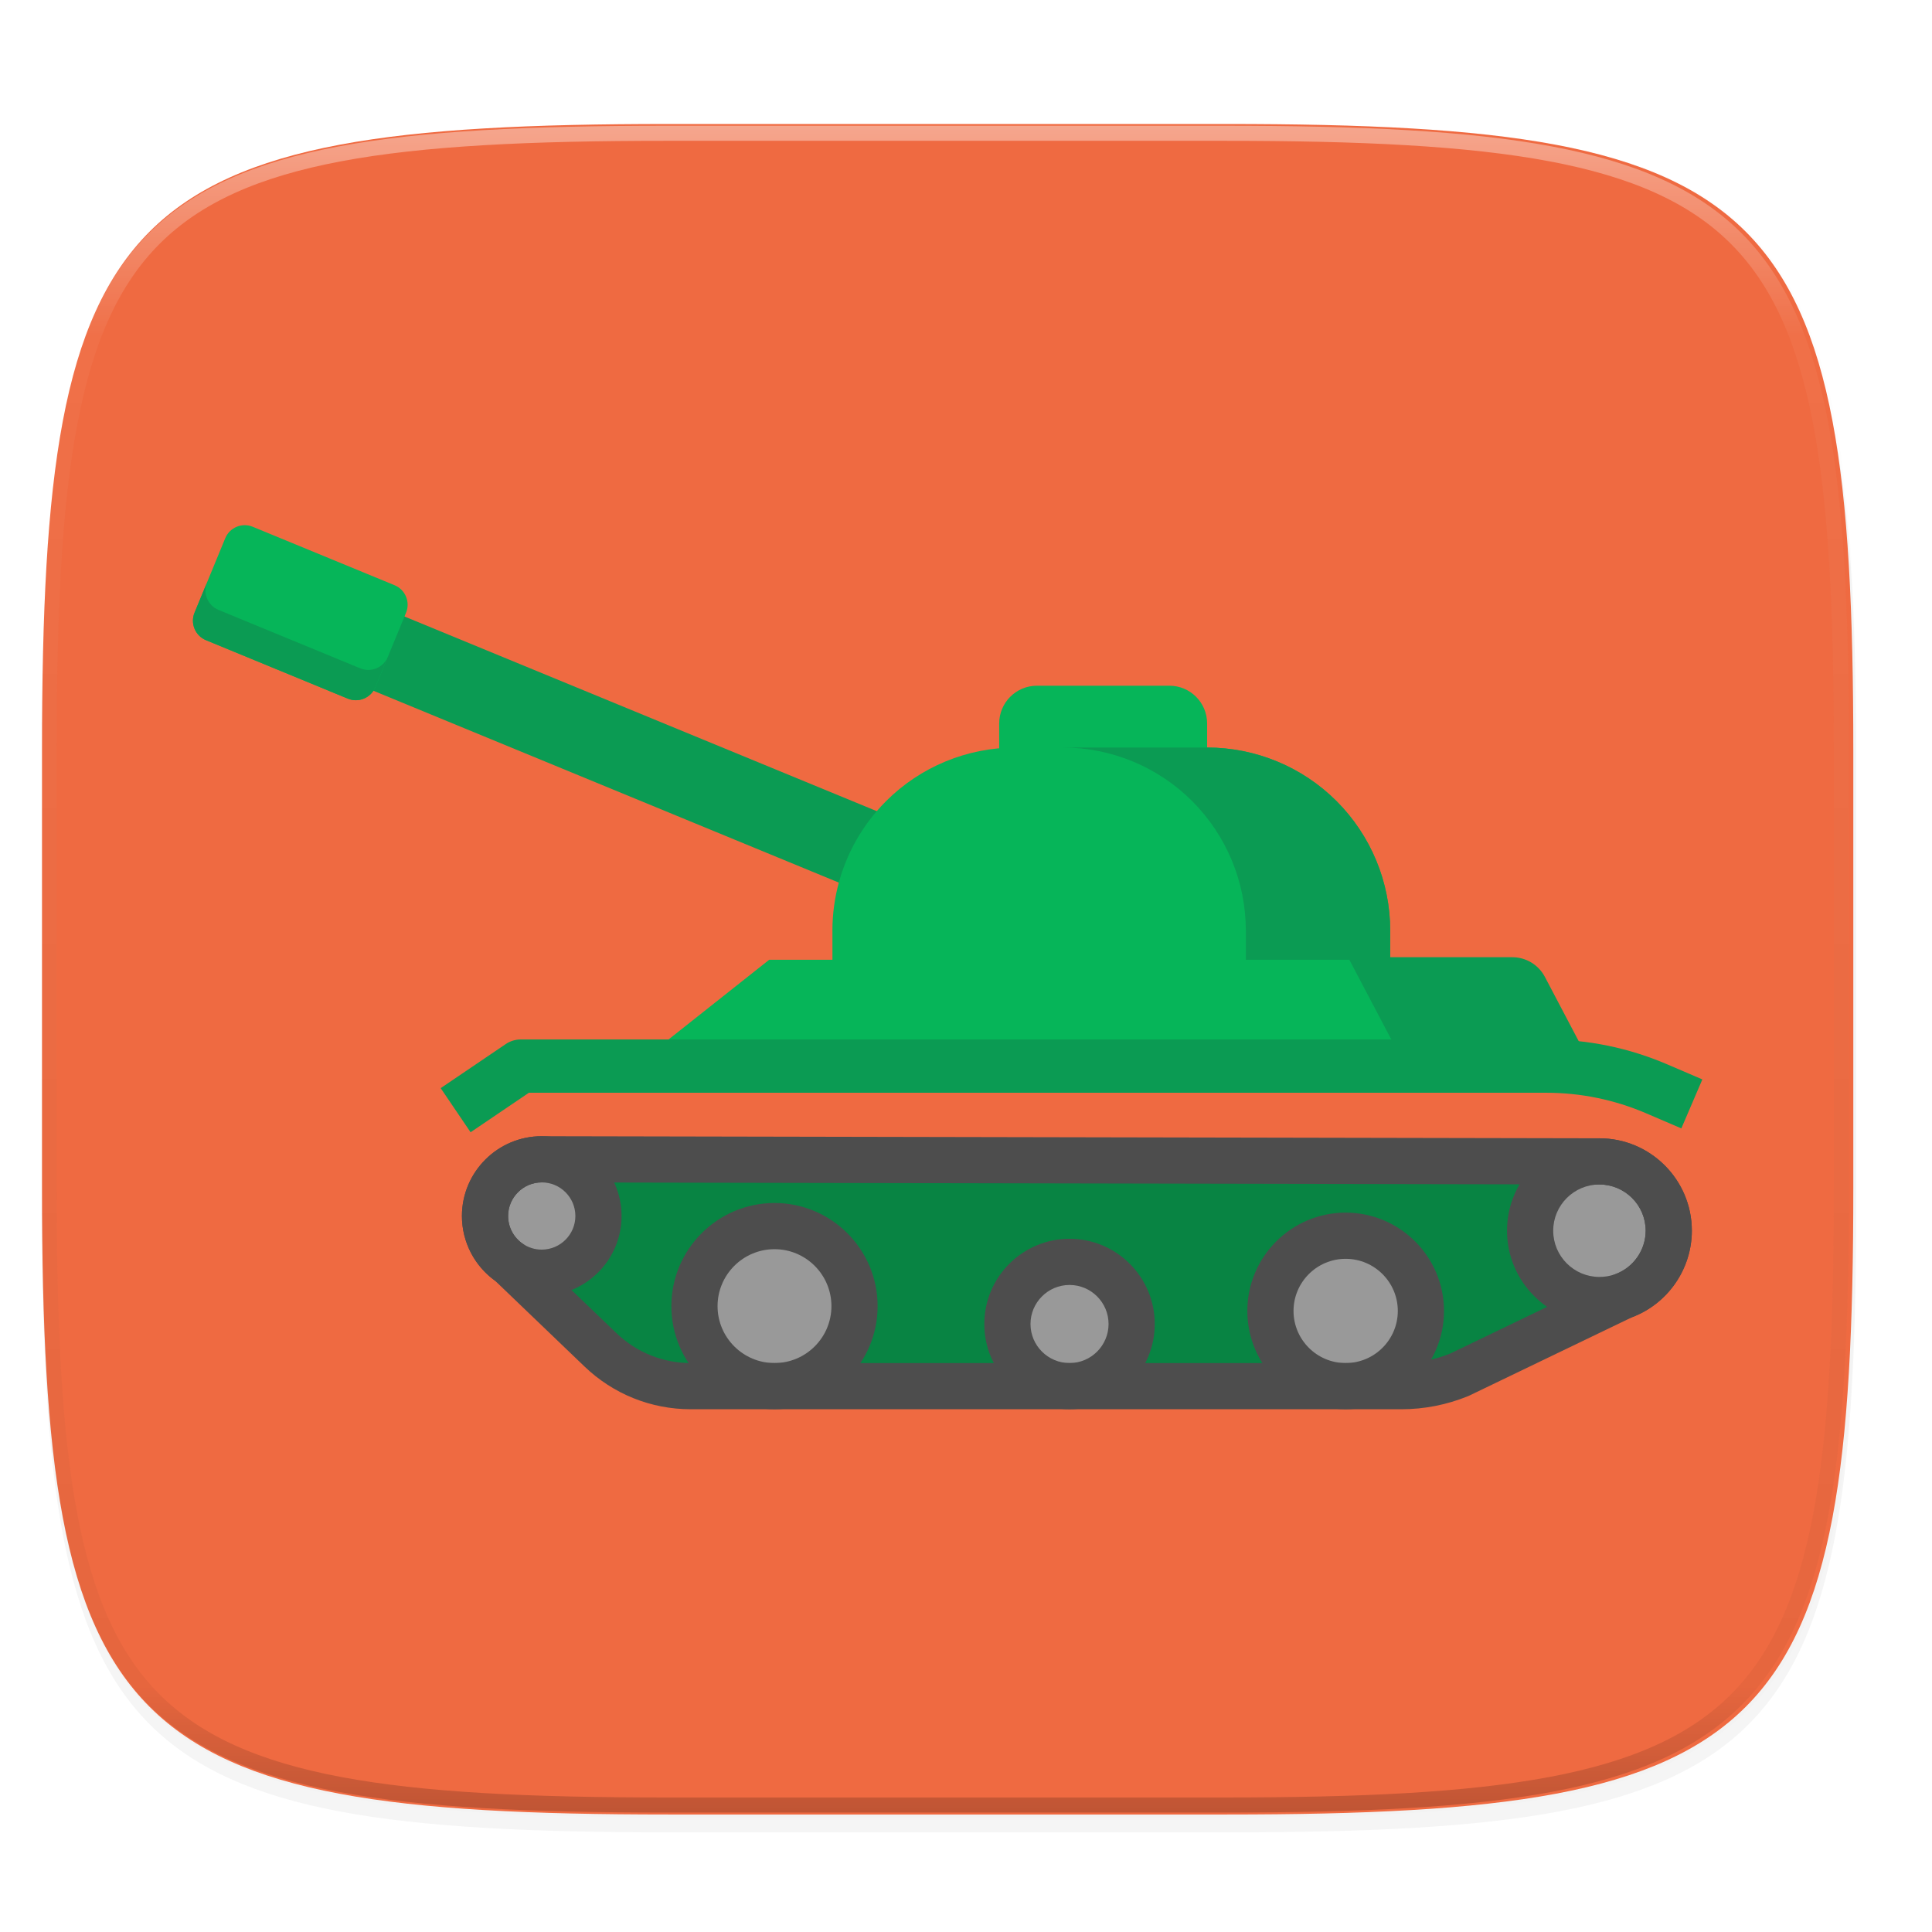 <?xml version="1.0" encoding="UTF-8" standalone="no"?>
<!-- Created with Inkscape (http://www.inkscape.org/) -->

<svg
   xmlns:dc="http://purl.org/dc/elements/1.1/"
   xmlns:cc="http://creativecommons.org/ns#"
   xmlns:rdf="http://www.w3.org/1999/02/22-rdf-syntax-ns#"
   xmlns:svg="http://www.w3.org/2000/svg"
   xmlns="http://www.w3.org/2000/svg"
   xmlns:xlink="http://www.w3.org/1999/xlink"
   xmlns:sodipodi="http://sodipodi.sourceforge.net/DTD/sodipodi-0.dtd"
   xmlns:inkscape="http://www.inkscape.org/namespaces/inkscape"
   width="256"
   height="256"
   viewBox="0 0 67.733 67.733"
   version="1.1"
   id="svg1488"
   inkscape:version="0.92.3 (2405546, 2018-03-11)"
   sodipodi:docname="warzone2100.svg">
  <defs
     id="defs1482">
    <clipPath
       clipPathUnits="userSpaceOnUse"
       id="clipPath1025">
      <path
         id="path1027"
         d="M 111.941,84 C 99.36,84.145 90.153,83.714 82.625,87.867 c -3.764,2.077 -6.752,5.575 -8.398,9.961 C 72.58,102.214 72,107.424 72,114 v 42 h 160 v -26 c 0,-6.576 -0.58,-11.786 -2.227,-16.172 -0.205,-0.545 -0.479,-1.04 -0.742,-1.543 -0.1,-0.185 -0.178,-0.381 -0.273,-0.566 -1.727,-3.388 -4.255,-6.145 -7.383,-7.871 C 213.846,99.694 204.64,100.145 192.059,100 H 192 151.668 L 135.453,84 h -23.492 z"
         style="color:#000000;font-style:normal;font-variant:normal;font-weight:normal;font-stretch:normal;font-size:medium;line-height:normal;font-family:sans-serif;font-variant-ligatures:none;font-variant-position:normal;font-variant-caps:normal;font-variant-numeric:normal;font-variant-alternates:normal;font-feature-settings:normal;text-indent:0;text-align:start;text-decoration:none;text-decoration-line:none;text-decoration-style:solid;text-decoration-color:#000000;letter-spacing:normal;word-spacing:normal;text-transform:none;writing-mode:lr-tb;direction:ltr;baseline-shift:baseline;text-anchor:start;white-space:normal;shape-padding:0;clip-rule:nonzero;display:inline;overflow:visible;visibility:visible;opacity:1;isolation:auto;mix-blend-mode:normal;color-interpolation:sRGB;color-interpolation-filters:linearRGB;solid-color:#000000;solid-opacity:1;fill:#e3dfd5;fill-opacity:1;fill-rule:nonzero;stroke:none;stroke-width:4;stroke-linecap:butt;stroke-linejoin:miter;stroke-miterlimit:4;stroke-dasharray:none;stroke-dashoffset:0;stroke-opacity:1;marker:none;color-rendering:auto;image-rendering:auto;shape-rendering:auto;text-rendering:auto;enable-background:accumulate"
         inkscape:connector-curvature="0" />
    </clipPath>
    <clipPath
       clipPathUnits="userSpaceOnUse"
       id="clipPath1082-3">
      <path
         sodipodi:nodetypes="sssssssss"
         inkscape:connector-curvature="0"
         id="path1084-6"
         d="M 361.938,-212 C 507.235,-212 528,-191.287 528,-46.125 V 70.125 C 528,215.286 507.235,236 361.938,236 H 214.062 C 68.765,236 48,215.286 48,70.125 V -46.125 C 48,-191.287 68.765,-212 214.062,-212 Z"
         style="display:inline;opacity:1;fill:#8c59d9;fill-opacity:1;stroke:none;stroke-width:2;stroke-linecap:round;stroke-linejoin:round;stroke-miterlimit:4;stroke-dasharray:none;stroke-dashoffset:0;stroke-opacity:1;enable-background:new" />
    </clipPath>
    <clipPath
       clipPathUnits="userSpaceOnUse"
       id="clipPath1082-3-5">
      <path
         sodipodi:nodetypes="sssssssss"
         inkscape:connector-curvature="0"
         id="path1084-6-6"
         d="M 361.938,-212 C 507.235,-212 528,-191.287 528,-46.125 V 70.125 C 528,215.286 507.235,236 361.938,236 H 214.062 C 68.765,236 48,215.286 48,70.125 V -46.125 C 48,-191.287 68.765,-212 214.062,-212 Z"
         style="display:inline;opacity:1;fill:#8c59d9;fill-opacity:1;stroke:none;stroke-width:2;stroke-linecap:round;stroke-linejoin:round;stroke-miterlimit:4;stroke-dasharray:none;stroke-dashoffset:0;stroke-opacity:1;enable-background:new" />
    </clipPath>
    <clipPath
       clipPathUnits="userSpaceOnUse"
       id="clipPath1082-3-9">
      <path
         sodipodi:nodetypes="sssssssss"
         inkscape:connector-curvature="0"
         id="path1084-6-3"
         d="M 361.938,-212 C 507.235,-212 528,-191.287 528,-46.125 V 70.125 C 528,215.286 507.235,236 361.938,236 H 214.062 C 68.765,236 48,215.286 48,70.125 V -46.125 C 48,-191.287 68.765,-212 214.062,-212 Z"
         style="display:inline;opacity:1;fill:#8c59d9;fill-opacity:1;stroke:none;stroke-width:2;stroke-linecap:round;stroke-linejoin:round;stroke-miterlimit:4;stroke-dasharray:none;stroke-dashoffset:0;stroke-opacity:1;enable-background:new" />
    </clipPath>
    <clipPath
       clipPathUnits="userSpaceOnUse"
       id="clipPath1082-3-3">
      <path
         sodipodi:nodetypes="sssssssss"
         inkscape:connector-curvature="0"
         id="path1084-6-67"
         d="M 361.938,-212 C 507.235,-212 528,-191.287 528,-46.125 V 70.125 C 528,215.286 507.235,236 361.938,236 H 214.062 C 68.765,236 48,215.286 48,70.125 V -46.125 C 48,-191.287 68.765,-212 214.062,-212 Z"
         style="display:inline;opacity:1;fill:#8c59d9;fill-opacity:1;stroke:none;stroke-width:2;stroke-linecap:round;stroke-linejoin:round;stroke-miterlimit:4;stroke-dasharray:none;stroke-dashoffset:0;stroke-opacity:1;enable-background:new" />
    </clipPath>
    <clipPath
       clipPathUnits="userSpaceOnUse"
       id="clipPath1082-3-53">
      <path
         sodipodi:nodetypes="sssssssss"
         inkscape:connector-curvature="0"
         id="path1084-6-5"
         d="M 361.938,-212 C 507.235,-212 528,-191.287 528,-46.125 V 70.125 C 528,215.286 507.235,236 361.938,236 H 214.062 C 68.765,236 48,215.286 48,70.125 V -46.125 C 48,-191.287 68.765,-212 214.062,-212 Z"
         style="display:inline;opacity:1;fill:#8c59d9;fill-opacity:1;stroke:none;stroke-width:2;stroke-linecap:round;stroke-linejoin:round;stroke-miterlimit:4;stroke-dasharray:none;stroke-dashoffset:0;stroke-opacity:1;enable-background:new" />
    </clipPath>
    <clipPath
       clipPathUnits="userSpaceOnUse"
       id="clipPath1082-3-6">
      <path
         sodipodi:nodetypes="sssssssss"
         inkscape:connector-curvature="0"
         id="path1084-6-2"
         d="M 361.938,-212 C 507.235,-212 528,-191.287 528,-46.125 V 70.125 C 528,215.286 507.235,236 361.938,236 H 214.062 C 68.765,236 48,215.286 48,70.125 V -46.125 C 48,-191.287 68.765,-212 214.062,-212 Z"
         style="display:inline;opacity:1;fill:#8c59d9;fill-opacity:1;stroke:none;stroke-width:2;stroke-linecap:round;stroke-linejoin:round;stroke-miterlimit:4;stroke-dasharray:none;stroke-dashoffset:0;stroke-opacity:1;enable-background:new" />
    </clipPath>
    <clipPath
       clipPathUnits="userSpaceOnUse"
       id="clipPath1082-3-91">
      <path
         sodipodi:nodetypes="sssssssss"
         inkscape:connector-curvature="0"
         id="path1084-6-27"
         d="M 361.938,-212 C 507.235,-212 528,-191.287 528,-46.125 V 70.125 C 528,215.286 507.235,236 361.938,236 H 214.062 C 68.765,236 48,215.286 48,70.125 V -46.125 C 48,-191.287 68.765,-212 214.062,-212 Z"
         style="display:inline;opacity:1;fill:#8c59d9;fill-opacity:1;stroke:none;stroke-width:2;stroke-linecap:round;stroke-linejoin:round;stroke-miterlimit:4;stroke-dasharray:none;stroke-dashoffset:0;stroke-opacity:1;enable-background:new" />
    </clipPath>
    <clipPath
       clipPathUnits="userSpaceOnUse"
       id="clipPath1025-0">
      <path
         style="opacity:1;fill:#8c59d9;fill-opacity:1;stroke:none;stroke-width:2;stroke-linecap:round;stroke-linejoin:round;stroke-miterlimit:4;stroke-dasharray:none;stroke-dashoffset:0;stroke-opacity:1"
         d="M 329.938,32 C 475.235,32 496,52.713 496,197.875 v 116.25 C 496,459.286 475.235,480 329.938,480 H 182.062 C 36.765,480 16,459.286 16,314.125 V 197.875 C 16,52.713 36.765,32 182.062,32 Z"
         id="path1027-9"
         inkscape:connector-curvature="0"
         sodipodi:nodetypes="sssssssss" />
    </clipPath>
    <clipPath
       clipPathUnits="userSpaceOnUse"
       id="clipPath4277-8">
      <rect
         style="color:#000000;display:inline;overflow:visible;visibility:visible;opacity:0.82;fill:#88b637;fill-opacity:1;fill-rule:nonzero;stroke:none;stroke-width:2;stroke-linecap:butt;stroke-linejoin:miter;stroke-miterlimit:4;stroke-dasharray:none;stroke-dashoffset:0;stroke-opacity:1;marker:none;enable-background:accumulate"
         id="rect4279-6"
         width="512"
         height="512"
         x="5.5999999e-07"
         y="0"
         ry="1" />
    </clipPath>
    <linearGradient
       id="linearGradient3650-7-9">
      <stop
         style="stop-color:#5884f4;stop-opacity:1"
         offset="0"
         id="stop4366" />
      <stop
         id="stop4368"
         offset="1"
         style="stop-color:#80a3fa;stop-opacity:1" />
    </linearGradient>
    <clipPath
       clipPathUnits="userSpaceOnUse"
       id="clipPath1082-3-36">
      <path
         sodipodi:nodetypes="sssssssss"
         inkscape:connector-curvature="0"
         id="path1084-6-0"
         d="M 361.938,-212 C 507.235,-212 528,-191.287 528,-46.125 V 70.125 C 528,215.286 507.235,236 361.938,236 H 214.062 C 68.765,236 48,215.286 48,70.125 V -46.125 C 48,-191.287 68.765,-212 214.062,-212 Z"
         style="display:inline;opacity:1;fill:#8c59d9;fill-opacity:1;stroke:none;stroke-width:2;stroke-linecap:round;stroke-linejoin:round;stroke-miterlimit:4;stroke-dasharray:none;stroke-dashoffset:0;stroke-opacity:1;enable-background:new" />
    </clipPath>
    <clipPath
       clipPathUnits="userSpaceOnUse"
       id="clipPath983">
      <path
         id="path985"
         d="M 115.031,44 C 42.383,44 32,54.357 32,126.938 v 58.125 C 32,257.643 42.383,268 115.031,268 H 152 V 44 Z"
         style="opacity:1;fill:#4d4d4d;fill-opacity:1;stroke:none;stroke-width:2;stroke-linecap:round;stroke-linejoin:round;stroke-miterlimit:4;stroke-dasharray:none;stroke-dashoffset:0;stroke-opacity:1"
         inkscape:connector-curvature="0" />
    </clipPath>
    <clipPath
       clipPathUnits="userSpaceOnUse"
       id="clipPath1082-3-62">
      <path
         sodipodi:nodetypes="sssssssss"
         inkscape:connector-curvature="0"
         id="path1084-6-61"
         d="M 361.938,-212 C 507.235,-212 528,-191.287 528,-46.125 V 70.125 C 528,215.286 507.235,236 361.938,236 H 214.062 C 68.765,236 48,215.286 48,70.125 V -46.125 C 48,-191.287 68.765,-212 214.062,-212 Z"
         style="display:inline;opacity:1;fill:#8c59d9;fill-opacity:1;stroke:none;stroke-width:2;stroke-linecap:round;stroke-linejoin:round;stroke-miterlimit:4;stroke-dasharray:none;stroke-dashoffset:0;stroke-opacity:1;enable-background:new" />
    </clipPath>
    <clipPath
       clipPathUnits="userSpaceOnUse"
       id="clipPath949">
      <path
         sodipodi:nodetypes="sssssssss"
         inkscape:connector-curvature="0"
         id="path951"
         d="M 329.938,32 C 475.235,32 496,52.713 496,197.875 v 116.25 C 496,459.286 475.235,480 329.938,480 H 182.062 C 36.765,480 16,459.286 16,314.125 V 197.875 C 16,52.713 36.765,32 182.062,32 Z"
         style="opacity:1;fill:#eab305;fill-opacity:1;stroke:none;stroke-width:4;stroke-linecap:round;stroke-linejoin:round;stroke-miterlimit:4;stroke-dasharray:none;stroke-dashoffset:0;stroke-opacity:1" />
    </clipPath>
    <clipPath
       clipPathUnits="userSpaceOnUse"
       id="clipPath954">
      <path
         sodipodi:nodetypes="sssssssss"
         inkscape:connector-curvature="0"
         id="path952"
         d="M 329.938,32 C 475.235,32 496,52.713 496,197.875 v 116.25 C 496,459.286 475.235,480 329.938,480 H 182.062 C 36.765,480 16,459.286 16,314.125 V 197.875 C 16,52.713 36.765,32 182.062,32 Z"
         style="opacity:1;fill:#eab305;fill-opacity:1;stroke:none;stroke-width:4;stroke-linecap:round;stroke-linejoin:round;stroke-miterlimit:4;stroke-dasharray:none;stroke-dashoffset:0;stroke-opacity:1" />
    </clipPath>
    <clipPath
       clipPathUnits="userSpaceOnUse"
       id="clipPath1082-3-8">
      <path
         sodipodi:nodetypes="sssssssss"
         inkscape:connector-curvature="0"
         id="path1084-6-7"
         d="M 361.938,-212 C 507.235,-212 528,-191.287 528,-46.125 V 70.125 C 528,215.286 507.235,236 361.938,236 H 214.062 C 68.765,236 48,215.286 48,70.125 V -46.125 C 48,-191.287 68.765,-212 214.062,-212 Z"
         style="display:inline;opacity:1;fill:#8c59d9;fill-opacity:1;stroke:none;stroke-width:2;stroke-linecap:round;stroke-linejoin:round;stroke-miterlimit:4;stroke-dasharray:none;stroke-dashoffset:0;stroke-opacity:1;enable-background:new" />
    </clipPath>
    <clipPath
       clipPathUnits="userSpaceOnUse"
       id="clipPath1082-3-92">
      <path
         sodipodi:nodetypes="sssssssss"
         inkscape:connector-curvature="0"
         id="path1084-6-02"
         d="M 361.938,-212 C 507.235,-212 528,-191.287 528,-46.125 V 70.125 C 528,215.286 507.235,236 361.938,236 H 214.062 C 68.765,236 48,215.286 48,70.125 V -46.125 C 48,-191.287 68.765,-212 214.062,-212 Z"
         style="display:inline;opacity:1;fill:#8c59d9;fill-opacity:1;stroke:none;stroke-width:2;stroke-linecap:round;stroke-linejoin:round;stroke-miterlimit:4;stroke-dasharray:none;stroke-dashoffset:0;stroke-opacity:1;enable-background:new" />
    </clipPath>
    <clipPath
       clipPathUnits="userSpaceOnUse"
       id="clipPath1082">
      <path
         sodipodi:nodetypes="sssssssss"
         inkscape:connector-curvature="0"
         id="path1084"
         d="M 361.938,-212 C 507.235,-212 528,-191.287 528,-46.125 V 70.125 C 528,215.286 507.235,236 361.938,236 H 214.062 C 68.765,236 48,215.286 48,70.125 V -46.125 C 48,-191.287 68.765,-212 214.062,-212 Z"
         style="display:inline;opacity:1;fill:#8c59d9;fill-opacity:1;stroke:none;stroke-width:2;stroke-linecap:round;stroke-linejoin:round;stroke-miterlimit:4;stroke-dasharray:none;stroke-dashoffset:0;stroke-opacity:1;enable-background:new" />
    </clipPath>
    <clipPath
       clipPathUnits="userSpaceOnUse"
       id="clipPath1082-3-361">
      <path
         sodipodi:nodetypes="sssssssss"
         inkscape:connector-curvature="0"
         id="path1084-6-29"
         d="M 361.938,-212 C 507.235,-212 528,-191.287 528,-46.125 V 70.125 C 528,215.286 507.235,236 361.938,236 H 214.062 C 68.765,236 48,215.286 48,70.125 V -46.125 C 48,-191.287 68.765,-212 214.062,-212 Z"
         style="display:inline;opacity:1;fill:#8c59d9;fill-opacity:1;stroke:none;stroke-width:2;stroke-linecap:round;stroke-linejoin:round;stroke-miterlimit:4;stroke-dasharray:none;stroke-dashoffset:0;stroke-opacity:1;enable-background:new" />
    </clipPath>
    <clipPath
       clipPathUnits="userSpaceOnUse"
       id="clipPath1079">
      <circle
         cx="213.843"
         cy="146"
         r="55"
         style="color:#000000;display:inline;overflow:visible;visibility:visible;opacity:1;fill:url(#linearGradient1083);fill-opacity:1;fill-rule:nonzero;stroke:none;stroke-width:8;stroke-linecap:butt;stroke-linejoin:miter;stroke-miterlimit:4;stroke-dasharray:none;stroke-dashoffset:0;stroke-opacity:1;marker:none;enable-background:accumulate"
         id="circle1081"
         transform="scale(-1,1)" />
    </clipPath>
    <clipPath
       clipPathUnits="userSpaceOnUse"
       id="clipPath984">
      <circle
         cx="213.843"
         cy="146"
         r="55"
         style="color:#000000;display:inline;overflow:visible;visibility:visible;opacity:1;fill:url(#linearGradient1083);fill-opacity:1;fill-rule:nonzero;stroke:none;stroke-width:8;stroke-linecap:butt;stroke-linejoin:miter;stroke-miterlimit:4;stroke-dasharray:none;stroke-dashoffset:0;stroke-opacity:1;marker:none;enable-background:accumulate"
         id="circle982"
         transform="scale(-1,1)" />
    </clipPath>
    <clipPath
       clipPathUnits="userSpaceOnUse"
       id="clipPath988">
      <circle
         cx="213.843"
         cy="146"
         r="55"
         style="color:#000000;display:inline;overflow:visible;visibility:visible;opacity:1;fill:url(#linearGradient1083);fill-opacity:1;fill-rule:nonzero;stroke:none;stroke-width:8;stroke-linecap:butt;stroke-linejoin:miter;stroke-miterlimit:4;stroke-dasharray:none;stroke-dashoffset:0;stroke-opacity:1;marker:none;enable-background:accumulate"
         id="circle986"
         transform="scale(-1,1)" />
    </clipPath>
    <clipPath
       clipPathUnits="userSpaceOnUse"
       id="clipPath992">
      <circle
         cx="213.843"
         cy="146"
         r="55"
         style="color:#000000;display:inline;overflow:visible;visibility:visible;opacity:1;fill:url(#linearGradient1083);fill-opacity:1;fill-rule:nonzero;stroke:none;stroke-width:8;stroke-linecap:butt;stroke-linejoin:miter;stroke-miterlimit:4;stroke-dasharray:none;stroke-dashoffset:0;stroke-opacity:1;marker:none;enable-background:accumulate"
         id="circle990"
         transform="scale(-1,1)" />
    </clipPath>
    <clipPath
       clipPathUnits="userSpaceOnUse"
       id="clipPath1082-3-31">
      <path
         sodipodi:nodetypes="sssssssss"
         inkscape:connector-curvature="0"
         id="path1084-6-9"
         d="M 361.938,-212 C 507.235,-212 528,-191.287 528,-46.125 V 70.125 C 528,215.286 507.235,236 361.938,236 H 214.062 C 68.765,236 48,215.286 48,70.125 V -46.125 C 48,-191.287 68.765,-212 214.062,-212 Z"
         style="display:inline;opacity:1;fill:#8c59d9;fill-opacity:1;stroke:none;stroke-width:2;stroke-linecap:round;stroke-linejoin:round;stroke-miterlimit:4;stroke-dasharray:none;stroke-dashoffset:0;stroke-opacity:1;enable-background:new" />
    </clipPath>
    <clipPath
       clipPathUnits="userSpaceOnUse"
       id="clipPath1205">
      <path
         id="path1207"
         d="M 115.031,44 C 42.383,44 32,54.357 32,126.938 v 58.125 c 0,13.772 0.379,25.294 1.482,34.938 H 270.518 C 271.621,210.356 272,198.834 272,185.062 v -58.125 C 272,54.357 261.617,44 188.969,44 Z"
         style="opacity:1;fill:#f1f0e9;fill-opacity:1;stroke:none;stroke-width:2;stroke-linecap:round;stroke-linejoin:round;stroke-miterlimit:4;stroke-dasharray:none;stroke-dashoffset:0;stroke-opacity:1"
         inkscape:connector-curvature="0" />
    </clipPath>
    <clipPath
       clipPathUnits="userSpaceOnUse"
       id="clipPath1082-3-4">
      <path
         sodipodi:nodetypes="sssssssss"
         inkscape:connector-curvature="0"
         id="path1084-6-78"
         d="M 361.938,-212 C 507.235,-212 528,-191.287 528,-46.125 V 70.125 C 528,215.286 507.235,236 361.938,236 H 214.062 C 68.765,236 48,215.286 48,70.125 V -46.125 C 48,-191.287 68.765,-212 214.062,-212 Z"
         style="display:inline;opacity:1;fill:#8c59d9;fill-opacity:1;stroke:none;stroke-width:2;stroke-linecap:round;stroke-linejoin:round;stroke-miterlimit:4;stroke-dasharray:none;stroke-dashoffset:0;stroke-opacity:1;enable-background:new" />
    </clipPath>
    <clipPath
       clipPathUnits="userSpaceOnUse"
       id="clipPath1082-3-45">
      <path
         sodipodi:nodetypes="sssssssss"
         inkscape:connector-curvature="0"
         id="path1084-6-03"
         d="M 361.938,-212 C 507.235,-212 528,-191.287 528,-46.125 V 70.125 C 528,215.286 507.235,236 361.938,236 H 214.062 C 68.765,236 48,215.286 48,70.125 V -46.125 C 48,-191.287 68.765,-212 214.062,-212 Z"
         style="display:inline;opacity:1;fill:#8c59d9;fill-opacity:1;stroke:none;stroke-width:2;stroke-linecap:round;stroke-linejoin:round;stroke-miterlimit:4;stroke-dasharray:none;stroke-dashoffset:0;stroke-opacity:1;enable-background:new" />
    </clipPath>
    <clipPath
       clipPathUnits="userSpaceOnUse"
       id="clipPath1082-3-61">
      <path
         sodipodi:nodetypes="sssssssss"
         inkscape:connector-curvature="0"
         id="path1084-6-06"
         d="M 361.938,-212 C 507.235,-212 528,-191.287 528,-46.125 V 70.125 C 528,215.286 507.235,236 361.938,236 H 214.062 C 68.765,236 48,215.286 48,70.125 V -46.125 C 48,-191.287 68.765,-212 214.062,-212 Z"
         style="display:inline;opacity:1;fill:#8c59d9;fill-opacity:1;stroke:none;stroke-width:2;stroke-linecap:round;stroke-linejoin:round;stroke-miterlimit:4;stroke-dasharray:none;stroke-dashoffset:0;stroke-opacity:1;enable-background:new" />
    </clipPath>
    <clipPath
       clipPathUnits="userSpaceOnUse"
       id="clipPath1064">
      <path
         style="opacity:1;fill:#a3dbf0;fill-opacity:1;stroke:none;stroke-width:2;stroke-linecap:round;stroke-linejoin:round;stroke-miterlimit:4;stroke-dasharray:none;stroke-dashoffset:0;stroke-opacity:1"
         d="M 115.031,44 C 42.383,44 32,54.357 32,126.938 v 58.125 c 0,10.166 0.218,19.071 0.768,26.938 3.376,48.301 19.79,56 82.264,56 h 73.938 c 62.473,0 78.887,-7.699 82.264,-56 C 271.782,204.133 272,195.228 272,185.062 v -58.125 C 272,54.357 261.617,44 188.969,44 Z"
         id="path1066"
         inkscape:connector-curvature="0" />
    </clipPath>
    <clipPath
       clipPathUnits="userSpaceOnUse"
       id="clipPath1082-3-32">
      <path
         sodipodi:nodetypes="sssssssss"
         inkscape:connector-curvature="0"
         id="path1084-6-061"
         d="M 361.938,-212 C 507.235,-212 528,-191.287 528,-46.125 V 70.125 C 528,215.286 507.235,236 361.938,236 H 214.062 C 68.765,236 48,215.286 48,70.125 V -46.125 C 48,-191.287 68.765,-212 214.062,-212 Z"
         style="display:inline;opacity:1;fill:#8c59d9;fill-opacity:1;stroke:none;stroke-width:2;stroke-linecap:round;stroke-linejoin:round;stroke-miterlimit:4;stroke-dasharray:none;stroke-dashoffset:0;stroke-opacity:1;enable-background:new" />
    </clipPath>
    <clipPath
       clipPathUnits="userSpaceOnUse"
       id="clipPath947">
      <path
         sodipodi:nodetypes="sssssssss"
         inkscape:connector-curvature="0"
         id="path949"
         d="m 191.433,45.067 c 77.492,0 88.567,11.047 88.567,88.467 v 62 C 280,272.953 268.925,284 191.433,284 H 112.567 C 35.075,284 24,272.953 24,195.533 v -62 c 0,-77.42 11.075,-88.467 88.567,-88.467 z"
         style="opacity:1;fill:#a4c1f9;fill-opacity:1;stroke:none;stroke-width:2;stroke-linecap:round;stroke-linejoin:round;stroke-miterlimit:4;stroke-dasharray:none;stroke-dashoffset:0;stroke-opacity:1" />
    </clipPath>
    <clipPath
       clipPathUnits="userSpaceOnUse"
       id="clipPath1082-3-55">
      <path
         sodipodi:nodetypes="sssssssss"
         inkscape:connector-curvature="0"
         id="path1084-6-4"
         d="M 361.938,-212 C 507.235,-212 528,-191.287 528,-46.125 V 70.125 C 528,215.286 507.235,236 361.938,236 H 214.062 C 68.765,236 48,215.286 48,70.125 V -46.125 C 48,-191.287 68.765,-212 214.062,-212 Z"
         style="display:inline;opacity:1;fill:#8c59d9;fill-opacity:1;stroke:none;stroke-width:2;stroke-linecap:round;stroke-linejoin:round;stroke-miterlimit:4;stroke-dasharray:none;stroke-dashoffset:0;stroke-opacity:1;enable-background:new" />
    </clipPath>
    <clipPath
       clipPathUnits="userSpaceOnUse"
       id="clipPath991">
      <path
         sodipodi:nodetypes="sssssssss"
         inkscape:connector-curvature="0"
         id="path993"
         d="M 188.969,44 C 261.617,44 272,54.357 272,126.938 v 58.125 C 272,257.643 261.617,268 188.969,268 h -73.938 C 42.383,268 32,257.643 32,185.062 v -58.125 C 32,54.357 42.383,44 115.031,44 Z"
         style="opacity:1;fill:#6dc7f1;fill-opacity:1;stroke:none;stroke-width:2;stroke-linecap:round;stroke-linejoin:round;stroke-miterlimit:4;stroke-dasharray:none;stroke-dashoffset:0;stroke-opacity:1" />
    </clipPath>
    <clipPath
       clipPathUnits="userSpaceOnUse"
       id="clipPath978">
      <path
         sodipodi:nodetypes="sssssssss"
         inkscape:connector-curvature="0"
         id="path976"
         d="M 188.969,44 C 261.617,44 272,54.357 272,126.938 v 58.125 C 272,257.643 261.617,268 188.969,268 h -73.938 C 42.383,268 32,257.643 32,185.062 v -58.125 C 32,54.357 42.383,44 115.031,44 Z"
         style="opacity:1;fill:#6dc7f1;fill-opacity:1;stroke:none;stroke-width:2;stroke-linecap:round;stroke-linejoin:round;stroke-miterlimit:4;stroke-dasharray:none;stroke-dashoffset:0;stroke-opacity:1" />
    </clipPath>
    <clipPath
       clipPathUnits="userSpaceOnUse"
       id="clipPath942">
      <path
         sodipodi:nodetypes="sssssssss"
         inkscape:connector-curvature="0"
         id="path944"
         d="M 188.969,44 C 261.617,44 272,54.357 272,126.938 v 58.125 C 272,257.643 261.617,268 188.969,268 h -73.938 C 42.383,268 32,257.643 32,185.062 v -58.125 C 32,54.357 42.383,44 115.031,44 Z"
         style="display:inline;opacity:1;fill:#46a926;fill-opacity:1;stroke:none;stroke-width:2;stroke-linecap:round;stroke-linejoin:round;stroke-miterlimit:4;stroke-dasharray:none;stroke-dashoffset:0;stroke-opacity:1;enable-background:new" />
    </clipPath>
    <clipPath
       clipPathUnits="userSpaceOnUse"
       id="clipPath1082-3-7">
      <path
         sodipodi:nodetypes="sssssssss"
         inkscape:connector-curvature="0"
         id="path1084-6-65"
         d="M 361.938,-212 C 507.235,-212 528,-191.287 528,-46.125 V 70.125 C 528,215.286 507.235,236 361.938,236 H 214.062 C 68.765,236 48,215.286 48,70.125 V -46.125 C 48,-191.287 68.765,-212 214.062,-212 Z"
         style="display:inline;opacity:1;fill:#8c59d9;fill-opacity:1;stroke:none;stroke-width:2;stroke-linecap:round;stroke-linejoin:round;stroke-miterlimit:4;stroke-dasharray:none;stroke-dashoffset:0;stroke-opacity:1;enable-background:new" />
    </clipPath>
    <radialGradient
       id="radialGradient3322"
       gradientUnits="userSpaceOnUse"
       cy="-2.065"
       cx="26.617"
       gradientTransform="matrix(-4.8906e-8,-2.852,3.756,0,674.001,398.263)"
       r="23">
      <stop
         id="stop2749"
         style="stop-color:#d280b9;stop-opacity:1"
         offset="0" />
      <stop
         offset="0.529"
         style="stop-color:#b549b5;stop-opacity:1"
         id="stop4269" />
      <stop
         id="stop2755"
         style="stop-color:#8940a8;stop-opacity:1"
         offset="1" />
    </radialGradient>
    <clipPath
       clipPathUnits="userSpaceOnUse"
       id="clipPath1082-3-69">
      <path
         sodipodi:nodetypes="sssssssss"
         inkscape:connector-curvature="0"
         id="path1084-6-37"
         d="M 361.938,-212 C 507.235,-212 528,-191.287 528,-46.125 V 70.125 C 528,215.286 507.235,236 361.938,236 H 214.062 C 68.765,236 48,215.286 48,70.125 V -46.125 C 48,-191.287 68.765,-212 214.062,-212 Z"
         style="display:inline;opacity:1;fill:#8c59d9;fill-opacity:1;stroke:none;stroke-width:2;stroke-linecap:round;stroke-linejoin:round;stroke-miterlimit:4;stroke-dasharray:none;stroke-dashoffset:0;stroke-opacity:1;enable-background:new" />
    </clipPath>
    <clipPath
       clipPathUnits="userSpaceOnUse"
       id="clipPath1082-3-452">
      <path
         sodipodi:nodetypes="sssssssss"
         inkscape:connector-curvature="0"
         id="path1084-6-54"
         d="M 361.938,-212 C 507.235,-212 528,-191.287 528,-46.125 V 70.125 C 528,215.286 507.235,236 361.938,236 H 214.062 C 68.765,236 48,215.286 48,70.125 V -46.125 C 48,-191.287 68.765,-212 214.062,-212 Z"
         style="display:inline;opacity:1;fill:#8c59d9;fill-opacity:1;stroke:none;stroke-width:2;stroke-linecap:round;stroke-linejoin:round;stroke-miterlimit:4;stroke-dasharray:none;stroke-dashoffset:0;stroke-opacity:1;enable-background:new" />
    </clipPath>
    <clipPath
       clipPathUnits="userSpaceOnUse"
       id="clipPath1082-3-74">
      <path
         sodipodi:nodetypes="sssssssss"
         inkscape:connector-curvature="0"
         id="path1084-6-43"
         d="M 361.938,-212 C 507.235,-212 528,-191.287 528,-46.125 V 70.125 C 528,215.286 507.235,236 361.938,236 H 214.062 C 68.765,236 48,215.286 48,70.125 V -46.125 C 48,-191.287 68.765,-212 214.062,-212 Z"
         style="display:inline;opacity:1;fill:#8c59d9;fill-opacity:1;stroke:none;stroke-width:2;stroke-linecap:round;stroke-linejoin:round;stroke-miterlimit:4;stroke-dasharray:none;stroke-dashoffset:0;stroke-opacity:1;enable-background:new" />
    </clipPath>
    <clipPath
       clipPathUnits="userSpaceOnUse"
       id="clipPath1032">
      <path
         sodipodi:nodetypes="sssssssss"
         inkscape:connector-curvature="0"
         id="path1034"
         d="M 188.969,44 C 261.617,44 272,54.357 272,126.938 v 58.125 C 272,257.643 261.617,268 188.969,268 h -73.938 C 42.383,268 32,257.643 32,185.062 v -58.125 C 32,54.357 42.383,44 115.031,44 Z"
         style="opacity:1;fill:#76c22b;fill-opacity:1;stroke:none;stroke-width:2;stroke-linecap:round;stroke-linejoin:round;stroke-miterlimit:4;stroke-dasharray:none;stroke-dashoffset:0;stroke-opacity:1" />
    </clipPath>
    <clipPath
       clipPathUnits="userSpaceOnUse"
       id="clipPath1082-3-0">
      <path
         sodipodi:nodetypes="sssssssss"
         inkscape:connector-curvature="0"
         id="path1084-6-786"
         d="M 361.938,-212 C 507.235,-212 528,-191.287 528,-46.125 V 70.125 C 528,215.286 507.235,236 361.938,236 H 214.062 C 68.765,236 48,215.286 48,70.125 V -46.125 C 48,-191.287 68.765,-212 214.062,-212 Z"
         style="display:inline;opacity:1;fill:#8c59d9;fill-opacity:1;stroke:none;stroke-width:2;stroke-linecap:round;stroke-linejoin:round;stroke-miterlimit:4;stroke-dasharray:none;stroke-dashoffset:0;stroke-opacity:1;enable-background:new" />
    </clipPath>
    <clipPath
       clipPathUnits="userSpaceOnUse"
       id="clipPath1082-3-89">
      <path
         sodipodi:nodetypes="sssssssss"
         inkscape:connector-curvature="0"
         id="path1084-6-26"
         d="M 361.938,-212 C 507.235,-212 528,-191.287 528,-46.125 V 70.125 C 528,215.286 507.235,236 361.938,236 H 214.062 C 68.765,236 48,215.286 48,70.125 V -46.125 C 48,-191.287 68.765,-212 214.062,-212 Z"
         style="display:inline;opacity:1;fill:#8c59d9;fill-opacity:1;stroke:none;stroke-width:2;stroke-linecap:round;stroke-linejoin:round;stroke-miterlimit:4;stroke-dasharray:none;stroke-dashoffset:0;stroke-opacity:1;enable-background:new" />
    </clipPath>
    <clipPath
       clipPathUnits="userSpaceOnUse"
       id="clipPath951">
      <path
         style="opacity:1;fill:#8c59d9;fill-opacity:1;stroke:none;stroke-width:2;stroke-linecap:round;stroke-linejoin:round;stroke-miterlimit:4;stroke-dasharray:none;stroke-dashoffset:0;stroke-opacity:1"
         d="M 188.969,44 C 261.617,44 272,54.357 272,126.938 v 58.125 C 272,257.643 261.617,268 188.969,268 h -73.938 C 42.383,268 32,257.643 32,185.062 v -58.125 C 32,54.357 42.383,44 115.031,44 Z"
         id="path953"
         inkscape:connector-curvature="0"
         sodipodi:nodetypes="sssssssss" />
    </clipPath>
    <clipPath
       clipPathUnits="userSpaceOnUse"
       id="clipPath1082-3-64">
      <path
         sodipodi:nodetypes="sssssssss"
         inkscape:connector-curvature="0"
         id="path1084-6-95"
         d="M 361.938,-212 C 507.235,-212 528,-191.287 528,-46.125 V 70.125 C 528,215.286 507.235,236 361.938,236 H 214.062 C 68.765,236 48,215.286 48,70.125 V -46.125 C 48,-191.287 68.765,-212 214.062,-212 Z"
         style="display:inline;opacity:1;fill:#8c59d9;fill-opacity:1;stroke:none;stroke-width:2;stroke-linecap:round;stroke-linejoin:round;stroke-miterlimit:4;stroke-dasharray:none;stroke-dashoffset:0;stroke-opacity:1;enable-background:new" />
    </clipPath>
    <clipPath
       clipPathUnits="userSpaceOnUse"
       id="clipPath1082-3-04">
      <path
         sodipodi:nodetypes="sssssssss"
         inkscape:connector-curvature="0"
         id="path1084-6-8"
         d="M 361.938,-212 C 507.235,-212 528,-191.287 528,-46.125 V 70.125 C 528,215.286 507.235,236 361.938,236 H 214.062 C 68.765,236 48,215.286 48,70.125 V -46.125 C 48,-191.287 68.765,-212 214.062,-212 Z"
         style="display:inline;opacity:1;fill:#8c59d9;fill-opacity:1;stroke:none;stroke-width:2;stroke-linecap:round;stroke-linejoin:round;stroke-miterlimit:4;stroke-dasharray:none;stroke-dashoffset:0;stroke-opacity:1;enable-background:new" />
    </clipPath>
    <clipPath
       clipPathUnits="userSpaceOnUse"
       id="clipPath1082-3-1">
      <path
         sodipodi:nodetypes="sssssssss"
         inkscape:connector-curvature="0"
         id="path1084-6-72"
         d="M 361.938,-212 C 507.235,-212 528,-191.287 528,-46.125 V 70.125 C 528,215.286 507.235,236 361.938,236 H 214.062 C 68.765,236 48,215.286 48,70.125 V -46.125 C 48,-191.287 68.765,-212 214.062,-212 Z"
         style="display:inline;opacity:1;fill:#8c59d9;fill-opacity:1;stroke:none;stroke-width:2;stroke-linecap:round;stroke-linejoin:round;stroke-miterlimit:4;stroke-dasharray:none;stroke-dashoffset:0;stroke-opacity:1;enable-background:new" />
    </clipPath>
    <clipPath
       clipPathUnits="userSpaceOnUse"
       id="clipPath936">
      <path
         sodipodi:nodetypes="sssssssss"
         inkscape:connector-curvature="0"
         id="path938"
         d="M 329.938,16 C 475.235,16 496,36.713 496,181.875 v 116.25 C 496,443.286 475.235,464 329.938,464 H 182.062 C 36.765,464 16,443.286 16,298.125 V 181.875 C 16,36.713 36.765,16 182.062,16 Z"
         style="opacity:1;fill:#438ae9;fill-opacity:1;stroke:none;stroke-width:2;stroke-linecap:round;stroke-linejoin:round;stroke-miterlimit:4;stroke-dasharray:none;stroke-dashoffset:0;stroke-opacity:1" />
    </clipPath>
    <clipPath
       clipPathUnits="userSpaceOnUse"
       id="clipPath989">
      <path
         sodipodi:nodetypes="sssssssss"
         inkscape:connector-curvature="0"
         id="path991"
         d="M 115.031,44 C 42.383,44 32,54.357 32,126.938 v 58.125 c 0,72.581 10.383,82.938 83.031,82.938 h 73.938 C 261.617,268 272,257.643 272,185.062 V 126.938 C 272,54.357 261.617,44 188.969,44 Z"
         style="display:inline;opacity:1;fill:url(#linearGradient993);fill-opacity:1;stroke:none;stroke-width:2;stroke-linecap:round;stroke-linejoin:round;stroke-miterlimit:4;stroke-dasharray:none;stroke-dashoffset:0;stroke-opacity:1;enable-background:new" />
    </clipPath>
    <clipPath
       clipPathUnits="userSpaceOnUse"
       id="clipPath1082-3-72">
      <path
         sodipodi:nodetypes="sssssssss"
         inkscape:connector-curvature="0"
         id="path1084-6-261"
         d="M 361.938,-212 C 507.235,-212 528,-191.287 528,-46.125 V 70.125 C 528,215.286 507.235,236 361.938,236 H 214.062 C 68.765,236 48,215.286 48,70.125 V -46.125 C 48,-191.287 68.765,-212 214.062,-212 Z"
         style="display:inline;opacity:1;fill:#8c59d9;fill-opacity:1;stroke:none;stroke-width:2;stroke-linecap:round;stroke-linejoin:round;stroke-miterlimit:4;stroke-dasharray:none;stroke-dashoffset:0;stroke-opacity:1;enable-background:new" />
    </clipPath>
    <clipPath
       clipPathUnits="userSpaceOnUse"
       id="clipPath1082-3-06">
      <path
         sodipodi:nodetypes="sssssssss"
         inkscape:connector-curvature="0"
         id="path1084-6-1"
         d="M 361.938,-212 C 507.235,-212 528,-191.287 528,-46.125 V 70.125 C 528,215.286 507.235,236 361.938,236 H 214.062 C 68.765,236 48,215.286 48,70.125 V -46.125 C 48,-191.287 68.765,-212 214.062,-212 Z"
         style="display:inline;opacity:1;fill:#8c59d9;fill-opacity:1;stroke:none;stroke-width:2;stroke-linecap:round;stroke-linejoin:round;stroke-miterlimit:4;stroke-dasharray:none;stroke-dashoffset:0;stroke-opacity:1;enable-background:new" />
    </clipPath>
    <linearGradient
       inkscape:collect="always"
       xlink:href="#linearGradient1013"
       id="linearGradient1108"
       x1="296"
       y1="-212"
       x2="296"
       y2="236"
       gradientUnits="userSpaceOnUse" />
    <linearGradient
       id="linearGradient1013"
       inkscape:collect="always">
      <stop
         id="stop1005"
         offset="0"
         style="stop-color:#ffffff;stop-opacity:1;" />
      <stop
         style="stop-color:#ffffff;stop-opacity:0.098"
         offset="0.125"
         id="stop1007" />
      <stop
         style="stop-color:#000000;stop-opacity:0.098"
         offset="0.925"
         id="stop1009" />
      <stop
         id="stop1011"
         offset="1"
         style="stop-color:#000000;stop-opacity:0.498" />
    </linearGradient>
    <clipPath
       clipPathUnits="userSpaceOnUse"
       id="clipPath1082-3-367">
      <path
         sodipodi:nodetypes="sssssssss"
         inkscape:connector-curvature="0"
         id="path1084-6-53"
         d="M 361.938,-212 C 507.235,-212 528,-191.287 528,-46.125 V 70.125 C 528,215.286 507.235,236 361.938,236 H 214.062 C 68.765,236 48,215.286 48,70.125 V -46.125 C 48,-191.287 68.765,-212 214.062,-212 Z"
         style="display:inline;opacity:1;fill:#8c59d9;fill-opacity:1;stroke:none;stroke-width:2;stroke-linecap:round;stroke-linejoin:round;stroke-miterlimit:4;stroke-dasharray:none;stroke-dashoffset:0;stroke-opacity:1;enable-background:new" />
    </clipPath>
    <filter
       inkscape:collect="always"
       style="color-interpolation-filters:sRGB"
       id="filter4569"
       x="-0.012"
       width="1.023"
       y="-0.012"
       height="1.025">
      <feGaussianBlur
         inkscape:collect="always"
         stdDeviation="1.16"
         id="feGaussianBlur4571" />
    </filter>
    <filter
       inkscape:collect="always"
       style="color-interpolation-filters:sRGB"
       id="filter924"
       x="-0.023"
       width="1.046"
       y="-0.025"
       height="1.05">
      <feGaussianBlur
         inkscape:collect="always"
         stdDeviation="2.32"
         id="feGaussianBlur926" />
    </filter>
  </defs>
  <sodipodi:namedview
     id="base"
     pagecolor="#ffffff"
     bordercolor="#666666"
     borderopacity="1.0"
     inkscape:pageopacity="0.0"
     inkscape:pageshadow="2"
     inkscape:zoom="3.2421875"
     inkscape:cx="53.399545"
     inkscape:cy="128"
     inkscape:document-units="px"
     inkscape:current-layer="layer1"
     showgrid="false"
     units="px"
     inkscape:window-width="1920"
     inkscape:window-height="1009"
     inkscape:window-x="0"
     inkscape:window-y="34"
     inkscape:window-maximized="1">
    <inkscape:grid
       type="xygrid"
       id="grid2168" />
  </sodipodi:namedview>
  <g
     inkscape:label="Livello 1"
     inkscape:groupmode="layer"
     id="layer1"
     transform="translate(0,-229.267)">
    <path
       style="display:inline;opacity:0.2;fill:#000000;fill-opacity:1;stroke:none;stroke-width:2;stroke-linecap:round;stroke-linejoin:round;stroke-miterlimit:4;stroke-dasharray:none;stroke-dashoffset:0;stroke-opacity:1;filter:url(#filter924);enable-background:new"
       d="m 162.537,5.568 c 72.649,0 83.031,10.357 83.031,82.938 v 58.125 c 0,72.581 -10.383,82.938 -83.031,82.938 H 88.599 C 15.951,229.568 5.568,219.211 5.568,146.631 V 88.506 c 0,-72.581 10.383,-82.938 83.031,-82.938 z"
       id="path922"
       inkscape:connector-curvature="0"
       sodipodi:nodetypes="sssssssss"
       transform="matrix(0.265,0,0,0.265,-1.8735229e-8,232.67)" />
    <path
       sodipodi:nodetypes="sssssssss"
       inkscape:connector-curvature="0"
       id="path4567"
       d="m 162.537,3.568 c 72.649,0 83.031,10.357 83.031,82.938 v 58.125 c 0,72.581 -10.383,82.938 -83.031,82.938 H 88.599 C 15.951,227.568 5.568,217.211 5.568,144.631 V 86.506 c 0,-72.581 10.383,-82.938 83.031,-82.938 z"
       style="display:inline;opacity:0.1;fill:#000000;fill-opacity:1;stroke:none;stroke-width:2;stroke-linecap:round;stroke-linejoin:round;stroke-miterlimit:4;stroke-dasharray:none;stroke-dashoffset:0;stroke-opacity:1;filter:url(#filter4569);enable-background:new"
       transform="matrix(0.265,0,0,0.265,-1.8735229e-8,232.67)" />
    <path
       style="display:inline;opacity:1;fill:#ef6a41;fill-opacity:1;stroke:none;stroke-width:0.529;stroke-linecap:round;stroke-linejoin:round;stroke-miterlimit:4;stroke-dasharray:none;stroke-dashoffset:0;stroke-opacity:1;enable-background:new"
       d="m 43.005,233.614 c 19.222,0 21.969,2.74 21.969,21.944 v 15.379 c 0,19.204 -2.747,21.944 -21.969,21.944 h -19.563 c -19.222,0 -21.969,-2.74 -21.969,-21.944 v -15.379 c 0,-19.204 2.747,-21.944 21.969,-21.944 z"
       id="rect877"
       inkscape:connector-curvature="0"
       sodipodi:nodetypes="sssssssss" />
    <path
       sodipodi:nodetypes="sssssssss"
       inkscape:connector-curvature="0"
       id="path1068"
       d="M 361.938,-212 C 507.235,-212 528,-191.287 528,-46.125 V 70.125 C 528,215.286 507.235,236 361.938,236 H 214.062 C 68.765,236 48,215.286 48,70.125 V -46.125 C 48,-191.287 68.765,-212 214.062,-212 Z"
       style="display:inline;opacity:0.4;fill:none;fill-opacity:1;stroke:url(#linearGradient1108);stroke-width:8;stroke-linecap:round;stroke-linejoin:round;stroke-miterlimit:4;stroke-dasharray:none;stroke-dashoffset:0;stroke-opacity:1;enable-background:new"
       clip-path="url(#clipPath1082-3-367)"
       transform="matrix(0.132,0,0,0.132,-4.877,261.66)" />
    <g
       id="g2441"
       transform="matrix(-1,0,0,1,67.353,0.553)">
      <path
         id="path1705"
         d="m 32.323,254.078 v 1.531 h -0.574 -6.716 v -1.531 c 0,-0.731 0.592,-1.324 1.324,-1.324 h 4.642 c 0.731,0 1.324,0.592 1.324,1.324 z"
         style="fill:#06b559;stroke-width:0.103"
         inkscape:connector-curvature="0" />
      <path
         id="path1707"
         d="m 53.492,250.196 1.076,2.609 -16.775,6.914 -0.234,0.031 c -0.249,-0.897 -0.691,-1.736 -1.302,-2.451 z"
         style="fill:#0b9b53;stroke-width:0.103"
         inkscape:connector-curvature="0" />
      <path
         id="path1709"
         d="m 38.169,261.341 v 1.209 h -19.554 v -1.209 c 0,-0.851 0.169,-1.685 0.489,-2.457 0.32,-0.771 0.79,-1.48 1.391,-2.082 1.204,-1.204 2.837,-1.88 4.54,-1.88 h 6.716 c 0.851,0 1.685,0.169 2.457,0.489 0.771,0.319 1.48,0.789 2.082,1.391 0.12,0.12 0.235,0.244 0.344,0.372 0.611,0.715 1.054,1.554 1.302,2.451 0.154,0.554 0.234,1.131 0.234,1.716 z"
         style="fill:#06b559;stroke-width:0.103"
         inkscape:connector-curvature="0" />
      <path
         id="path1711"
         d="m 24.165,258.883 c 0.32,-0.771 0.79,-1.48 1.391,-2.082 1.204,-1.204 2.837,-1.88 4.54,-1.88 h -5.062 c -1.702,0 -3.336,0.676 -4.54,1.88 -0.601,0.602 -1.071,1.311 -1.391,2.082 -0.32,0.772 -0.489,1.606 -0.489,2.457 v 1.209 h 5.062 v -1.209 c -1.04e-4,-0.851 0.169,-1.685 0.489,-2.457 z"
         style="fill:#0b9b53;stroke-width:0.103"
         inkscape:connector-curvature="0" />
      <path
         id="path1713"
         d="m 59.456,247.583 1.076,2.611 c 0.155,0.377 -0.024,0.809 -0.402,0.965 l -4.971,2.048 c -0.377,0.155 -0.809,-0.025 -0.965,-0.402 v 0 l -1.076,-2.609 -3.9e-4,-7.8e-4 c -0.155,-0.377 0.025,-0.809 0.402,-0.964 l 4.972,-2.049 c 0.377,-0.156 0.809,0.024 0.965,0.402 z"
         style="fill:#06b559;stroke-width:0.103"
         inkscape:connector-curvature="0" />
      <path
         id="path1715"
         d="m 60.13,251.158 -4.971,2.049 c -0.377,0.155 -0.81,-0.025 -0.965,-0.402 l -0.437,-1.062 c 0.155,0.377 0.587,0.557 0.965,0.402 l 4.971,-2.049 c 0.374,-0.154 0.554,-0.579 0.406,-0.954 l 0.434,1.051 c 0.155,0.377 -0.025,0.81 -0.402,0.965 z"
         style="fill:#0b9b53;stroke-width:0.103"
         inkscape:connector-curvature="0" />
      <g
         id="g1727"
         transform="matrix(0.103,0,0,0.103,7.671,236.236)">
        <path
           id="path1717"
           d="m 147.014,373.18 c 0,-14.137 -11.464,-25.601 -25.601,-25.601 -14.149,0 -25.614,11.464 -25.614,25.601 0,14.137 11.464,25.601 25.614,25.601 14.137,10e-4 25.601,-11.464 25.601,-25.601 z"
           style="fill:#999999"
           inkscape:connector-curvature="0" />
        <path
           id="path1719"
           d="m 236.541,377.631 c 0,-11.682 -9.469,-21.151 -21.151,-21.151 -11.67,0 -21.139,9.469 -21.139,21.151 0,11.682 9.469,21.151 21.139,21.151 11.682,0 21.151,-9.469 21.151,-21.151 z"
           style="fill:#999999"
           inkscape:connector-curvature="0" />
        <path
           id="path1721"
           d="m 343.058,371.548 c 0,-15.044 -12.202,-27.246 -27.246,-27.246 -15.032,0 -27.234,12.202 -27.234,27.246 0,15.044 12.202,27.234 27.234,27.234 15.044,0 27.246,-12.19 27.246,-27.234 z"
           style="fill:#999999"
           inkscape:connector-curvature="0" />
        <path
           id="path1723"
           d="m 405.895,356.83 c 5.103,-3.471 8.453,-9.324 8.453,-15.963 0,-10.654 -8.647,-19.301 -19.301,-19.301 -10.666,0 -19.313,8.647 -19.313,19.301 0,10.666 8.647,19.301 19.313,19.301 4.015,0 7.764,-1.233 10.848,-3.338 z"
           style="fill:#999999"
           inkscape:connector-curvature="0" />
        <path
           id="path1725"
           d="m 26.976,368.065 c 2.515,0.907 5.224,1.403 8.054,1.403 13.024,0 23.594,-10.557 23.594,-23.594 0,-13.024 -10.57,-23.594 -23.594,-23.594 -13.037,0 -23.594,10.569 -23.594,23.594 0,10.183 6.446,18.853 15.479,22.167 0.025,0 0.037,0.012 0.061,0.024 z"
           style="fill:#999999"
           inkscape:connector-curvature="0" />
      </g>
      <path
         id="path1729"
         d="m 49.622,273.116 -3.186,3.056 c -0.855,0.821 -1.995,1.28 -3.18,1.28 h -2.945 c 1.555,0 2.816,-1.26 2.816,-2.815 0,-1.555 -1.261,-2.816 -2.816,-2.816 -1.554,0 -2.815,1.261 -2.815,2.816 0,1.555 1.261,2.815 2.815,2.815 H 29.932 c 1.207,0 2.186,-0.979 2.186,-2.186 0,-1.207 -0.979,-2.186 -2.186,-2.186 -1.206,0 -2.185,0.979 -2.185,2.186 0,1.207 0.979,2.186 2.185,2.186 h -9.713 c 1.461,0 2.646,-1.185 2.646,-2.646 0,-1.461 -1.185,-2.646 -2.646,-2.646 -1.462,0 -2.647,1.185 -2.647,2.646 0,1.461 1.185,2.646 2.647,2.646 h -1.959 c -0.699,0 -1.39,-0.136 -2.037,-0.399 l -5.764,-2.776 c 0.26,0.094 0.54,0.145 0.832,0.145 1.346,0 2.439,-1.091 2.439,-2.439 0,-1.346 -1.092,-2.439 -2.439,-2.439 l 37.209,-0.074 c -1.102,0 -1.996,0.894 -1.996,1.995 0,1.102 0.894,1.995 1.996,1.995 0.415,1e-4 0.802,-0.127 1.121,-0.345 z"
         style="fill:#088443;stroke-width:0.103"
         inkscape:connector-curvature="0" />
      <path
         id="path1731"
         d="M 45.224,266.193 H 13.169 11.559 l 1.652,-3.139 c 0.224,-0.426 0.665,-0.692 1.146,-0.692 h 4.258 19.554 2.217 z"
         style="fill:#06b559;stroke-width:0.103"
         inkscape:connector-curvature="0" />
      <g
         id="g1737"
         transform="matrix(0.103,0,0,0.103,7.671,236.236)">
        <path
           id="path1733"
           d="M 105.885,252.78 H 64.691 c -4.652,0 -8.922,2.578 -11.09,6.695 l -15.982,30.371 h 15.576 47.91 l 19.506,-37.066 z"
           style="fill:#0b9b53"
           inkscape:connector-curvature="0" />
        <path
           id="path1735"
           d="M 419.263,312.362 399.412,298.915 H 53.195 c -11.768,0 -23.22,2.35 -34.039,6.983 L 7.153,311.047 0,294.377 12.009,289.225 c 13.095,-5.608 26.95,-8.45 41.186,-8.45 h 349 c 1.814,0 3.586,0.544 5.086,1.561 l 22.155,15.008 z"
           style="fill:#0b9b53"
           inkscape:connector-curvature="0" />
      </g>
      <g
         id="g1751"
         transform="matrix(0.103,0,0,0.103,7.671,236.236)">
        <path
           id="path1739"
           d="m 121.413,406.642 c -18.458,0 -33.474,-15.011 -33.474,-33.462 0,-18.451 15.016,-33.462 33.474,-33.462 18.451,0 33.462,15.011 33.462,33.462 0,18.451 -15.012,33.462 -33.462,33.462 z m 0,-51.202 c -9.79,0 -17.753,7.959 -17.753,17.741 0,9.782 7.963,17.741 17.753,17.741 9.782,0 17.741,-7.959 17.741,-17.741 0,-9.783 -7.959,-17.741 -17.741,-17.741 z"
           style="fill:#4d4d4d"
           inkscape:connector-curvature="0" />
        <path
           id="path1741"
           d="m 215.39,406.642 c -15.991,0 -29,-13.015 -29,-29.012 0,-15.997 13.009,-29.012 29,-29.012 15.997,0 29.012,13.015 29.012,29.012 0,15.997 -13.015,29.012 -29.012,29.012 z m 0,-42.302 c -7.321,0 -13.278,5.962 -13.278,13.29 0,7.328 5.957,13.29 13.278,13.29 7.329,0 13.291,-5.962 13.291,-13.29 0,-7.328 -5.963,-13.29 -13.291,-13.29 z"
           style="fill:#4d4d4d"
           inkscape:connector-curvature="0" />
        <path
           id="path1743"
           d="m 315.812,406.642 c -19.35,0 -35.095,-15.744 -35.095,-35.095 0,-19.358 15.744,-35.107 35.095,-35.107 19.358,0 35.107,15.749 35.107,35.107 0,19.352 -15.749,35.095 -35.107,35.095 z m 0,-54.48 c -10.682,0 -19.373,8.696 -19.373,19.385 0,10.682 8.691,19.373 19.373,19.373 10.689,0 19.386,-8.691 19.386,-19.373 0,-10.688 -8.697,-19.385 -19.386,-19.385 z"
           style="fill:#4d4d4d"
           inkscape:connector-curvature="0" />
        <path
           id="path1745"
           d="m 395.047,368.029 c -14.984,0 -27.174,-12.185 -27.174,-27.161 0,-14.976 12.19,-27.161 27.174,-27.161 14.976,0 27.161,12.185 27.161,27.161 0,9.001 -4.447,17.399 -11.894,22.463 -4.509,3.072 -9.787,4.698 -15.267,4.698 z m 0,-38.602 c -6.315,0 -11.452,5.132 -11.452,11.44 0,6.308 5.138,11.44 11.452,11.44 2.309,0 4.528,-0.681 6.417,-1.97 0.004,-0.002 0.007,-0.005 0.011,-0.007 3.138,-2.134 5.013,-5.672 5.013,-9.463 -10e-4,-6.308 -5.133,-11.44 -11.441,-11.44 z"
           style="fill:#4d4d4d"
           inkscape:connector-curvature="0" />
        <path
           id="path1747"
           d="m 35.031,377.328 c -3.675,0 -7.281,-0.629 -10.721,-1.87 -0.069,-0.024 -0.137,-0.051 -0.204,-0.076 -12.284,-4.556 -20.53,-16.4 -20.53,-29.508 0,-17.344 14.11,-31.455 31.455,-31.455 17.345,0 31.455,14.11 31.455,31.455 -0.001,17.344 -14.111,31.454 -31.455,31.454 z m -5.244,-16.606 c 1.681,0.588 3.444,0.885 5.242,0.885 8.676,0 15.733,-7.058 15.733,-15.733 0,-8.675 -7.058,-15.733 -15.733,-15.733 -8.675,0 -15.733,7.058 -15.733,15.733 0,6.556 4.12,12.479 10.26,14.762 0.079,0.028 0.155,0.056 0.231,0.086 z"
           style="fill:#4d4d4d"
           inkscape:connector-curvature="0" />
        <path
           id="path1749"
           d="M 344.304,406.642 H 102.463 c -7.782,0 -15.408,-1.491 -22.665,-4.435 -0.155,-0.063 -0.307,-0.131 -0.457,-0.202 L 23.882,375.298 C 11.721,370.682 3.576,358.903 3.576,345.873 c 0,-17.344 14.11,-31.455 31.455,-31.455 l 360.002,-0.714 c 0.005,0 0.01,0 0.016,0 14.976,0 27.161,12.185 27.161,27.161 0,8.763 -4.213,16.954 -11.308,22.053 l -30.39,29.151 c -9.782,9.398 -22.642,14.573 -36.208,14.573 z M 85.926,387.729 c 5.305,2.119 10.867,3.193 16.536,3.193 h 241.841 c 9.486,0 18.477,-3.62 25.32,-10.192 l 30.829,-29.573 c 0.317,-0.304 0.658,-0.581 1.022,-0.827 3.138,-2.134 5.013,-5.672 5.013,-9.463 0,-6.304 -5.126,-11.434 -11.429,-11.44 l -360.013,0.714 c -8.691,0 -15.748,7.058 -15.748,15.733 0,6.552 4.114,12.472 10.249,14.759 0.313,0.109 0.618,0.238 0.913,0.385 z"
           style="fill:#4d4d4d"
           inkscape:connector-curvature="0" />
      </g>
    </g>
  </g>
</svg>
